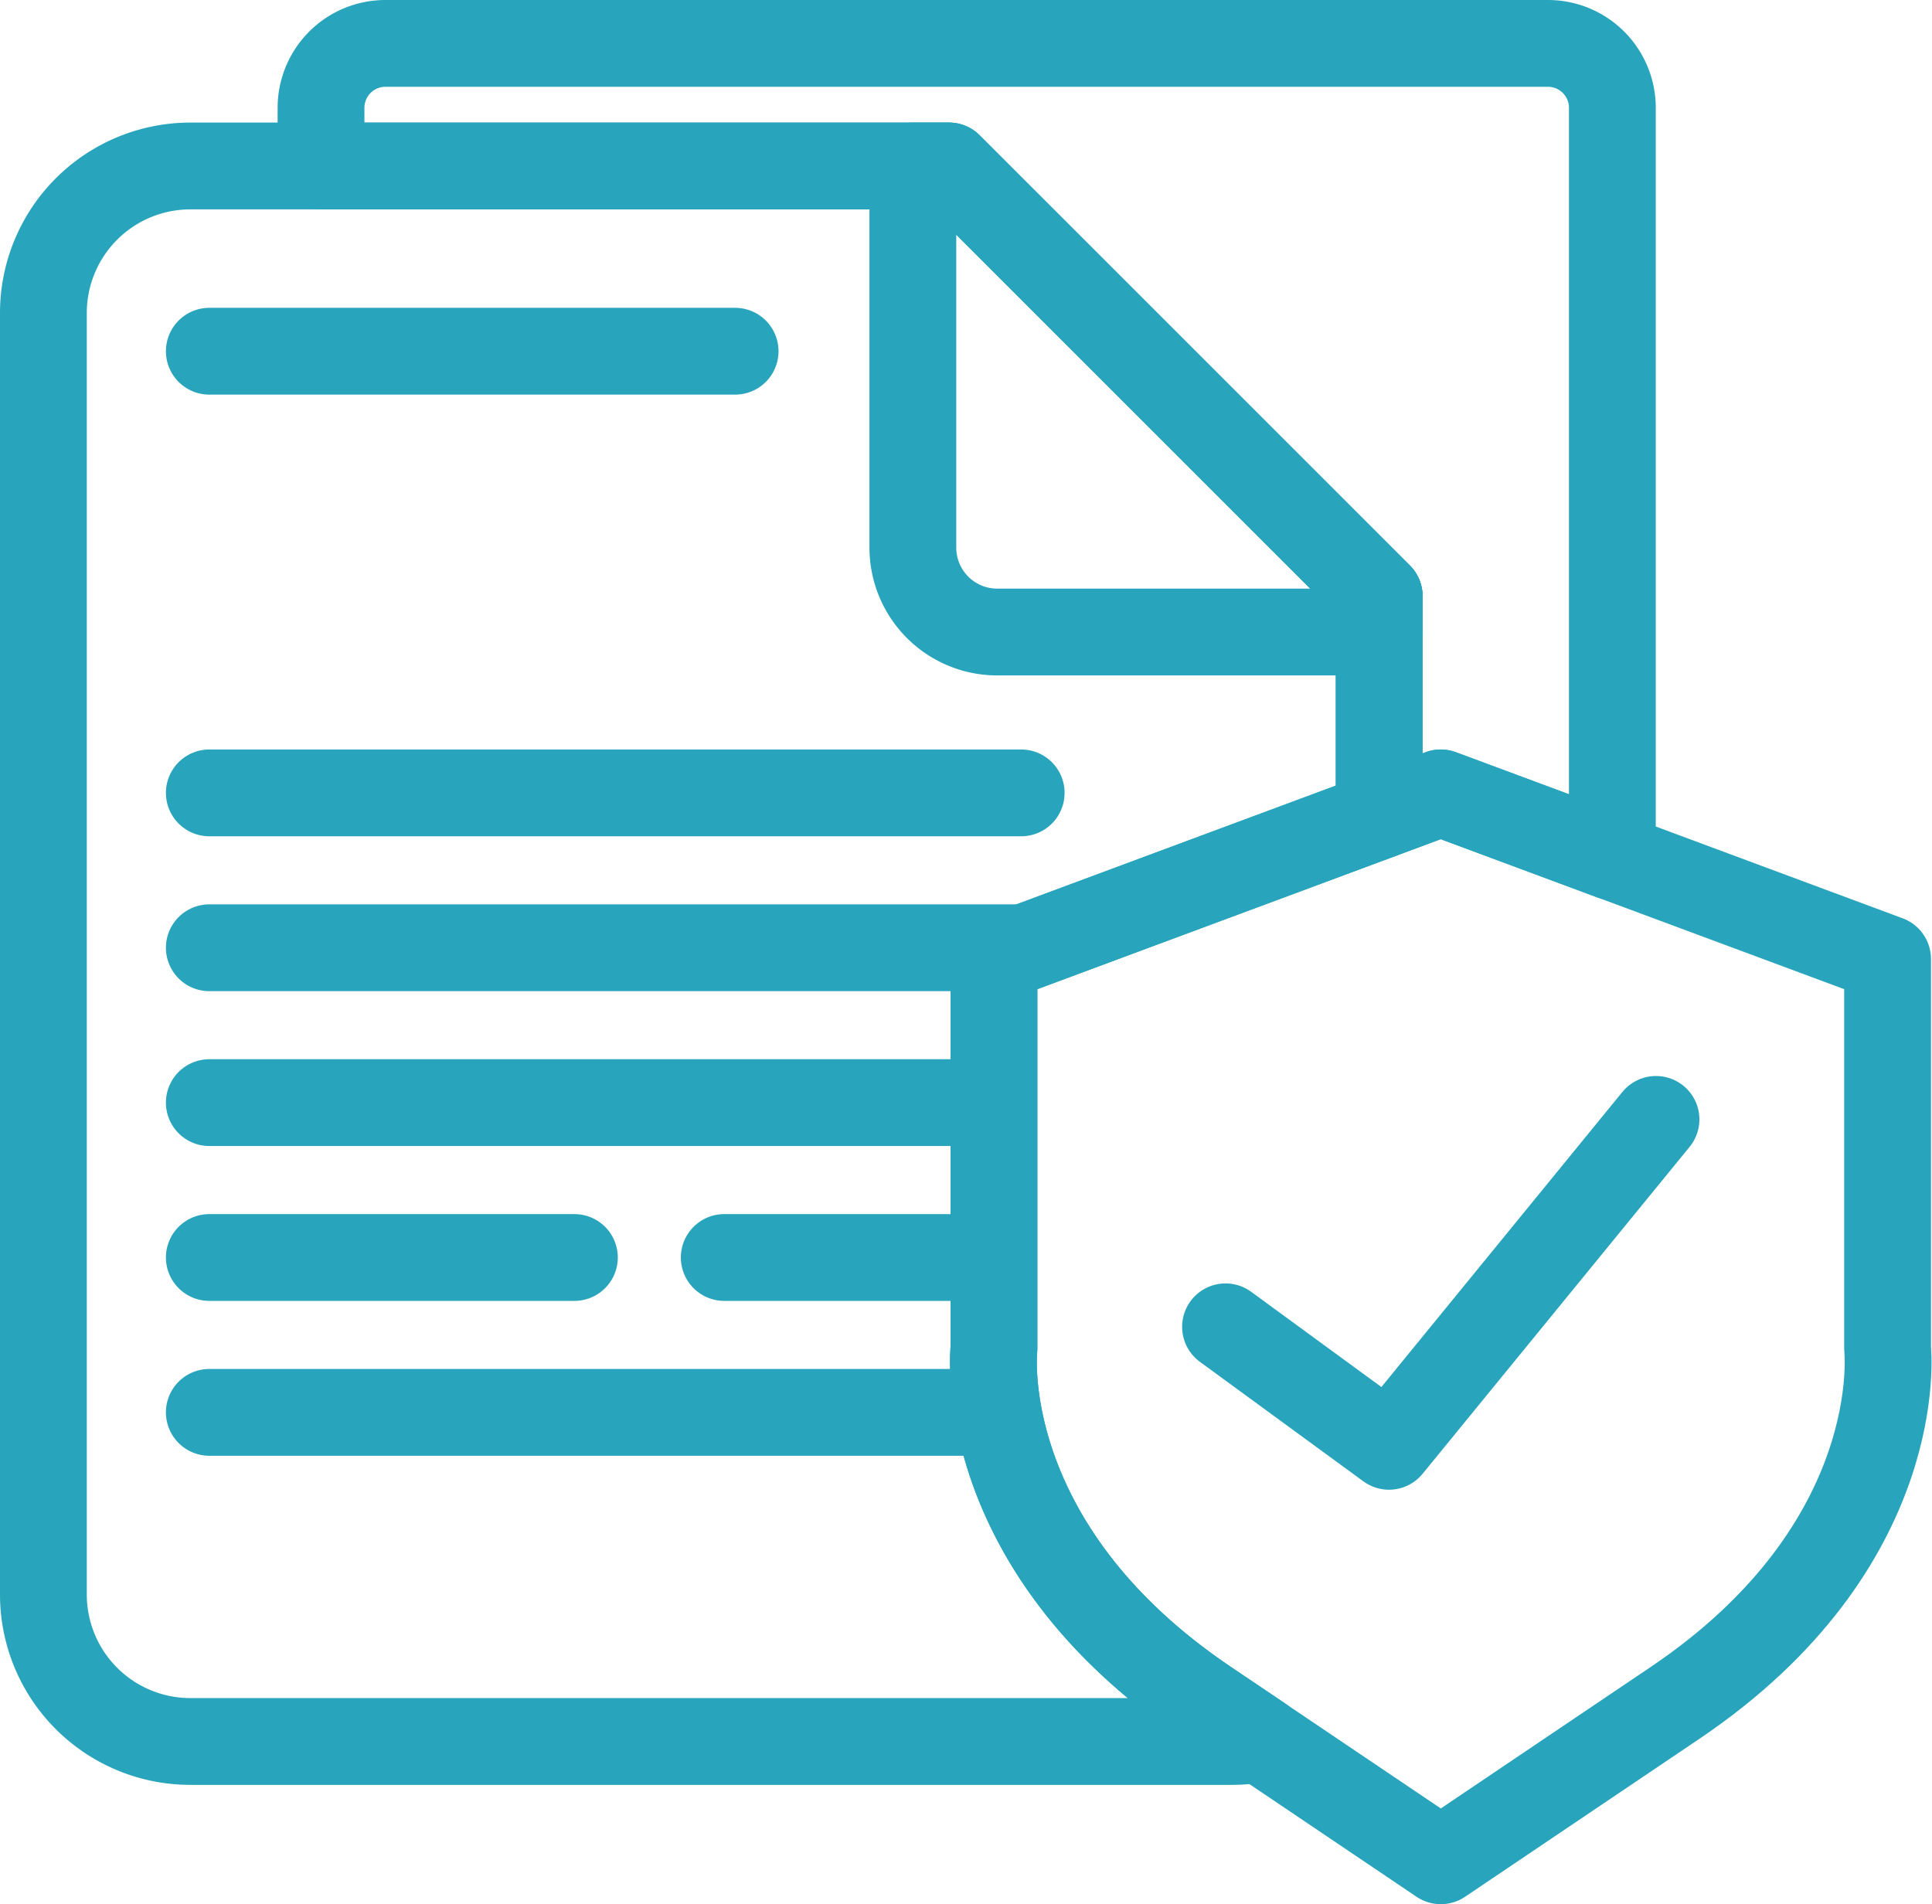 <svg xmlns="http://www.w3.org/2000/svg" width="66.773" height="65.816" viewBox="0 0 66.773 65.816">
  <g id="Gruppe_255" data-name="Gruppe 255" transform="translate(-376.361 -611.084)">
    <path id="Pfad_368" data-name="Pfad 368" d="M447.417,662.289V648.822l-15.443-5.742-15.443,5.742v13.468s-.753,6.78,7.345,12.241l8.1,5.461,8.1-5.461C448.171,669.069,447.417,662.289,447.417,662.289Z" transform="translate(-5.818 -4.59)" fill="none" stroke="#28a5bc" stroke-linecap="round" stroke-linejoin="round" stroke-width="3"/>
    <path id="Pfad_369" data-name="Pfad 369" d="M425.4,664.806" transform="translate(-7.156 -7.861)" fill="none" stroke="#28a5bc" stroke-linecap="round" stroke-linejoin="round" stroke-width="3"/>
    <path id="Pfad_370" data-name="Pfad 370" d="M425.957,663.536l5.65,4.131,9.228-11.3" transform="translate(-7.24 -6.591)" fill="none" stroke="#28a5bc" stroke-linecap="round" stroke-linejoin="round" stroke-width="3"/>
    <path id="Pfad_309" data-name="Pfad 309" d="M429.353,632.44l-14.869-14.868h-1.248v13.192a2.917,2.917,0,0,0,2.917,2.917h13.2Z" transform="translate(-5.325 -0.751)" fill="none" stroke="#28a5bc" stroke-linecap="round" stroke-linejoin="round" stroke-width="3"/>
    <path id="Pfad_371" data-name="Pfad 371" d="M418.059,670.691c-8.1-5.461-7.345-12.241-7.345-12.241V644.982l13.315-4.95v-7.591l-14.87-14.869H382.942a5.08,5.08,0,0,0-5.081,5.078v44.3a5.08,5.08,0,0,0,5.08,5.079h36.007a5.093,5.093,0,0,0,.959-.093Z" transform="translate(0 -0.751)" fill="none" stroke="#28a5bc" stroke-linecap="round" stroke-linejoin="round" stroke-width="3"/>
    <line id="Linie_154" data-name="Linie 154" x2="18.173" transform="translate(383.595 623.224)" fill="none" stroke="#28a5bc" stroke-linecap="round" stroke-linejoin="round" stroke-width="3"/>
    <line id="Linie_155" data-name="Linie 155" x2="28.06" transform="translate(383.595 638.49)" fill="none" stroke="#28a5bc" stroke-linecap="round" stroke-linejoin="round" stroke-width="3"/>
    <line id="Linie_156" data-name="Linie 156" x2="28.06" transform="translate(383.595 643.843)" fill="none" stroke="#28a5bc" stroke-linecap="round" stroke-linejoin="round" stroke-width="3"/>
    <line id="Linie_157" data-name="Linie 157" x2="26.648" transform="translate(383.595 649.196)" fill="none" stroke="#28a5bc" stroke-linecap="round" stroke-linejoin="round" stroke-width="3"/>
    <line id="Linie_158" data-name="Linie 158" x2="12.618" transform="translate(383.595 654.549)" fill="none" stroke="#28a5bc" stroke-linecap="round" stroke-linejoin="round" stroke-width="3"/>
    <line id="Linie_159" data-name="Linie 159" x2="8.851" transform="translate(401.392 654.549)" fill="none" stroke="#28a5bc" stroke-linecap="round" stroke-linejoin="round" stroke-width="3"/>
    <line id="Linie_160" data-name="Linie 160" x2="26.648" transform="translate(383.595 659.902)" fill="none" stroke="#28a5bc" stroke-linecap="round" stroke-linejoin="round" stroke-width="3"/>
    <path id="Pfad_372" data-name="Pfad 372" d="M431.562,612.584H391.383a2.227,2.227,0,0,0-2.227,2.227v2.011h21.7l14.87,14.869v7.591l2.128-.792,5.933,2.206V614.811A2.227,2.227,0,0,0,431.562,612.584Z" transform="translate(-1.7)" fill="none" stroke="#28a5bc" stroke-linecap="round" stroke-linejoin="round" stroke-width="3"/>
  </g>
</svg>
